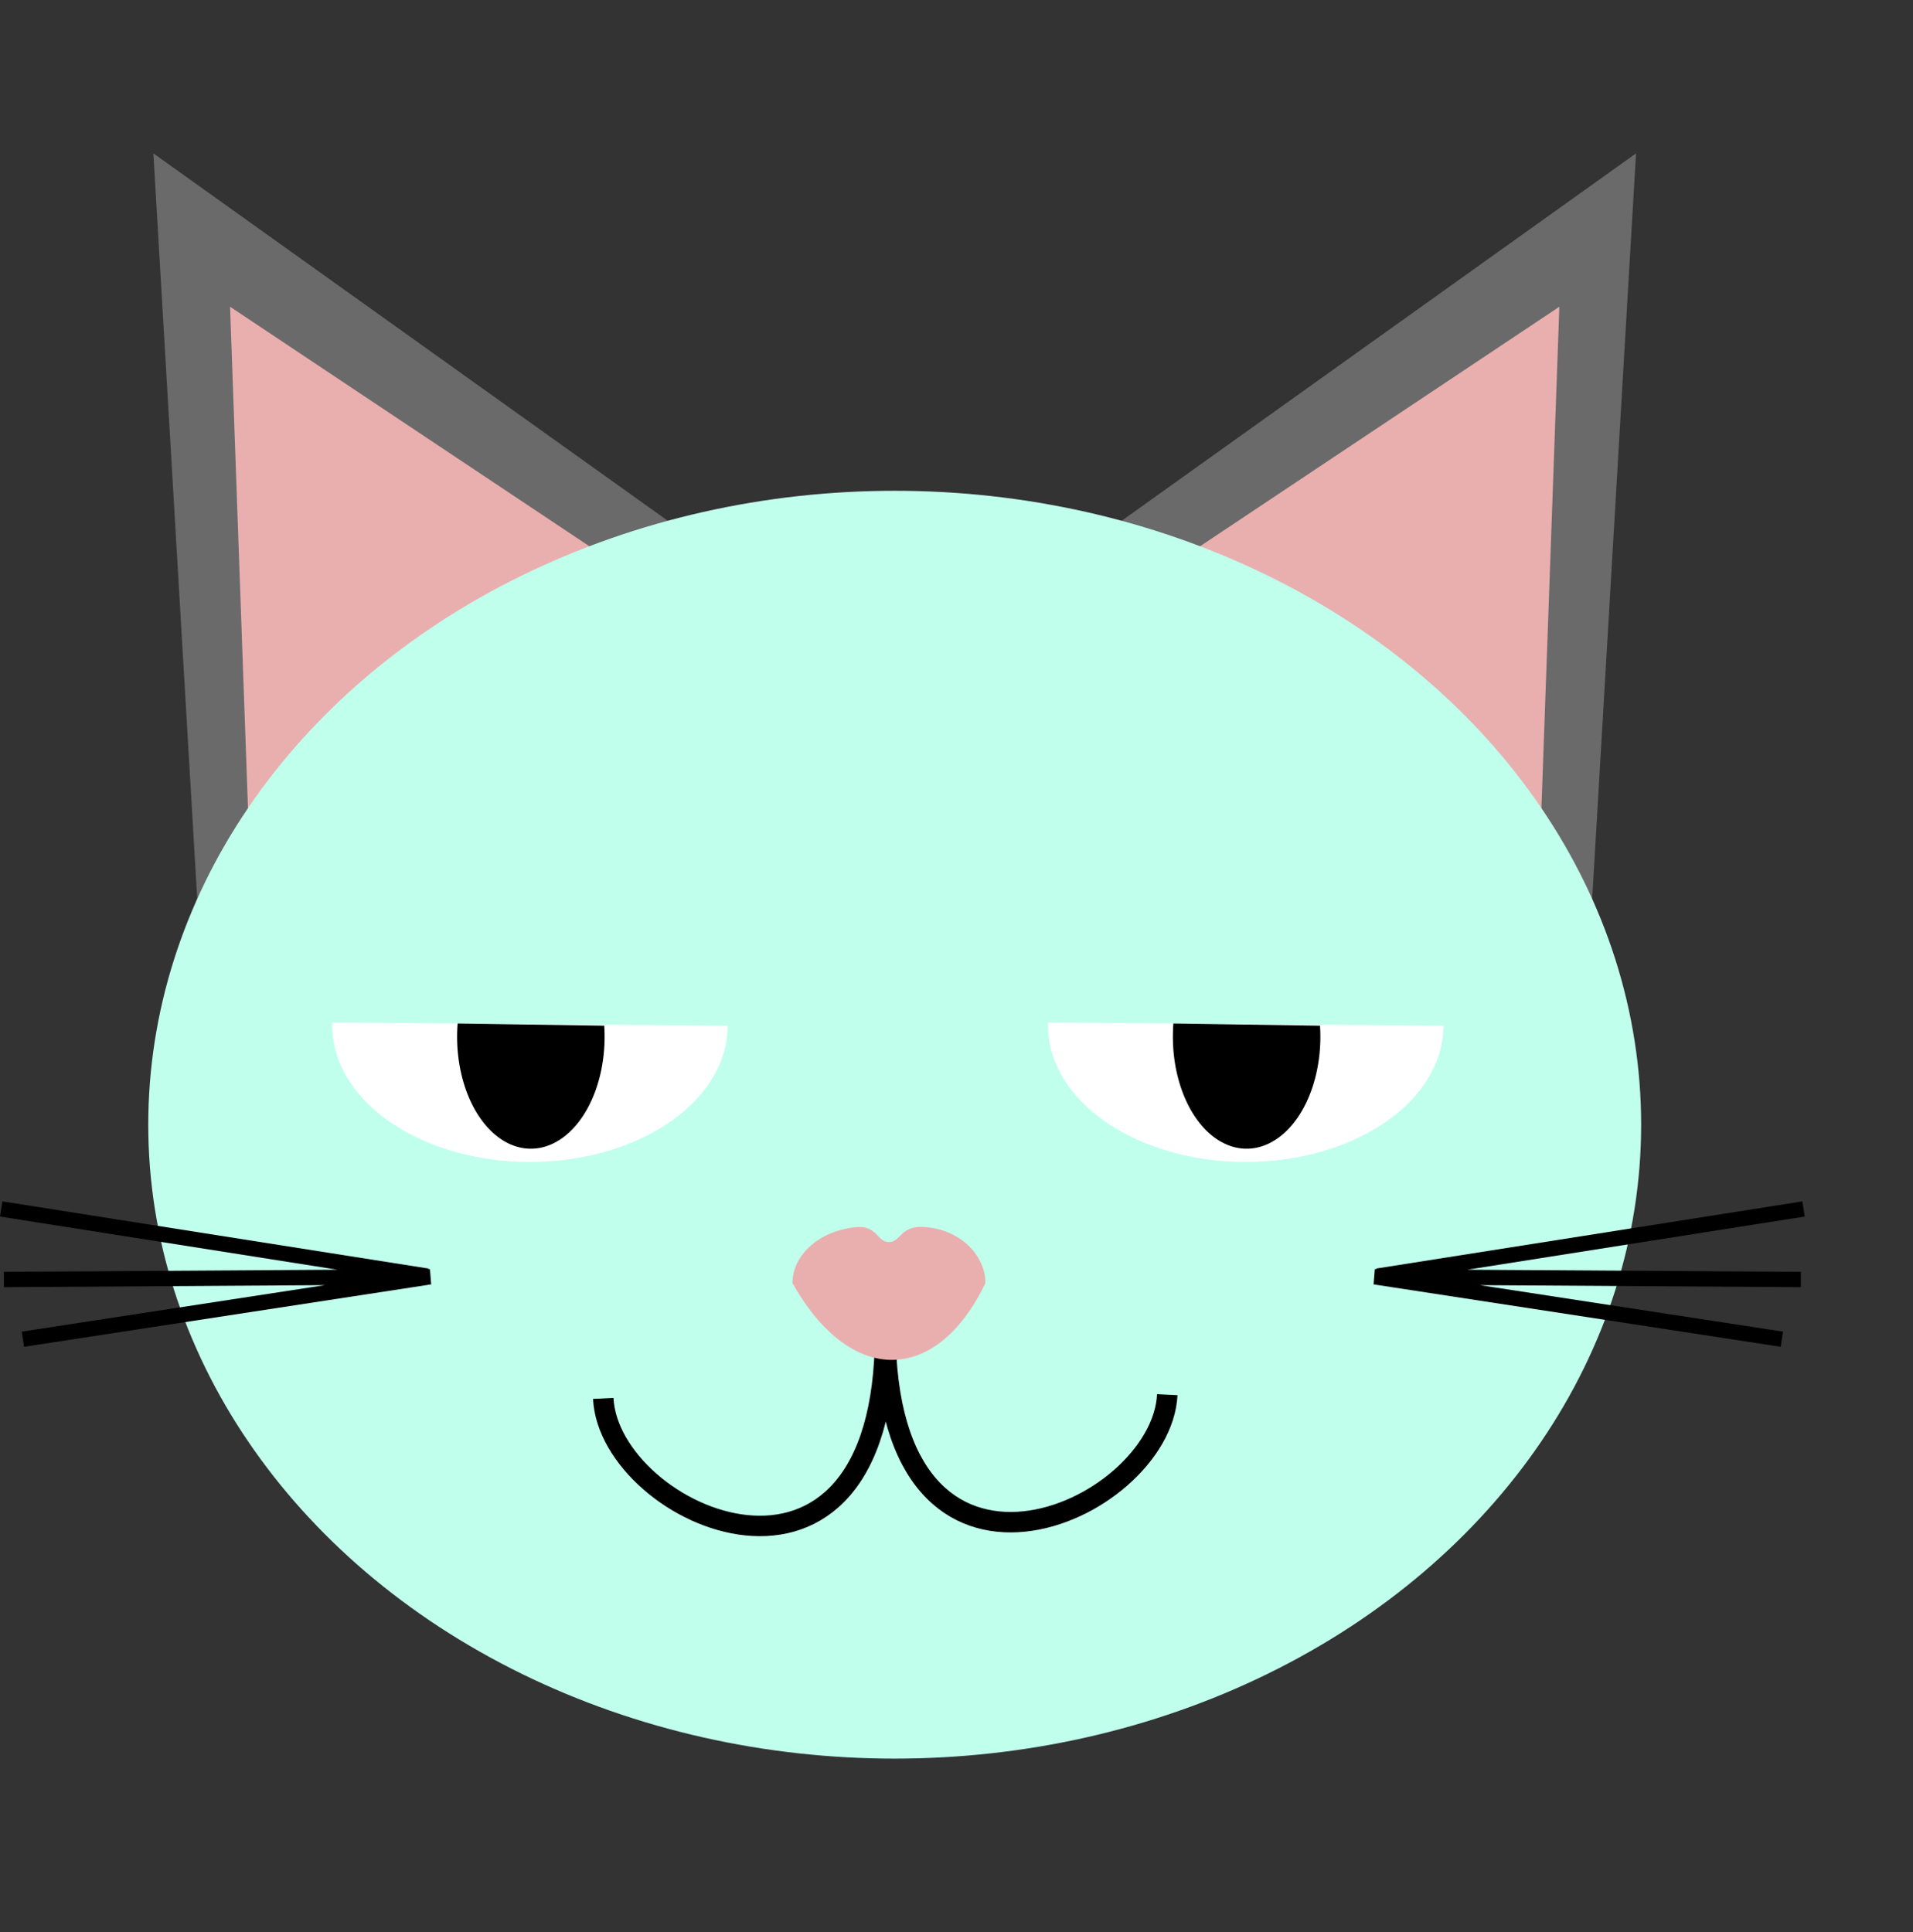 <?xml version="1.0" standalone="no"?>
<!DOCTYPE svg PUBLIC "-//W3C//DTD SVG 1.1//EN"
"http://www.w3.org/Graphics/SVG/1.1/DTD/svg11.dtd">
<svg xmlns="http://www.w3.org/2000/svg" version="1.1" width="2.475cm" height="2.5cm"> 


<rect width="100%" height="100%" fill="#333333" stroke="none"/> 


<g transform="scale(0.25, 0.25) translate(0, 0)">

<polygon
		style="fill:#6a6a6a;fill-opacity:1;stroke:none;stroke-width:4;stroke-miterlimit:4;stroke-dasharray:none;stroke-opacity:1"
		points="30,30 40,200 170,130"
		/>
<polygon
		style="fill:#e9afaf;fill-opacity:1;stroke:none;stroke-width:4;stroke-miterlimit:4;stroke-dasharray:none;stroke-opacity:1"
		points="45,60 50,200 150,130"
		/>
<polygon
		style="fill:#6a6a6a;fill-opacity:1;stroke:none;stroke-width:4;stroke-miterlimit:4;stroke-dasharray:none;stroke-opacity:1"
		points="30,30 40,200 170,130"
		transform="translate(350, 0) scale(-1, 1)"
		/>
<polygon
		style="fill:#e9afaf;fill-opacity:1;stroke:none;stroke-width:4;stroke-miterlimit:4;stroke-dasharray:none;stroke-opacity:1"
		points="45,60 50,200 150,130"
		transform="translate(350, 0) scale(-1, 1)"
		/>
<ellipse
		 style="fill:#c1ffed;fill-opacity:1;stroke:none;stroke-width:4;stroke-miterlimit:4;stroke-dasharray:none;stroke-opacity:1"
		 ry="124"
		 rx="146"
		 cy="220"
		 cx="175" />

		<path
	     style="fill:#ffffff;fill-opacity:1;stroke:none;stroke-width:0;stroke-miterlimit:4;stroke-dasharray:none;stroke-opacity:1"
	     d="M 77.322,0.642 A 38.661,26.65 0 0 1 57.722,23.827 38.661,26.65 0 0 1 18.796,23.504 38.661,26.65 0 0 1 0.011,0"
		 transform="translate(65, 200)"/>
	  <path
	     style="fill:#000000;fill-opacity:1;stroke:none;stroke-width:0;stroke-miterlimit:4;stroke-dasharray:none;stroke-opacity:1"
	     d="M 53.186,0.631 A 14.424,21.902 0 0 1 46.372,21.468 14.424,21.902 0 0 1 31.052,21.238 14.424,21.902 0 0 1 24.511,0.2"
		 transform="translate(65, 200)"/>

		<path
	     style="fill:#ffffff;fill-opacity:1;stroke:none;stroke-width:0;stroke-miterlimit:4;stroke-dasharray:none;stroke-opacity:1"
	     d="M 77.322,0.642 A 38.661,26.65 0 0 1 57.722,23.827 38.661,26.65 0 0 1 18.796,23.504 38.661,26.65 0 0 1 0.011,0"
		 transform="translate(205, 200)"/>
	  <path
	     style="fill:#000000;fill-opacity:1;stroke:none;stroke-width:0;stroke-miterlimit:4;stroke-dasharray:none;stroke-opacity:1"
	     d="M 53.186,0.631 A 14.424,21.902 0 0 1 46.372,21.468 14.424,21.902 0 0 1 31.052,21.238 14.424,21.902 0 0 1 24.511,0.2"
		 transform="translate(205, 200)"/>
		
<path
     style="fill:none;fill-rule:evenodd;stroke:#000000;stroke-width:4;stroke-linecap:butt;stroke-linejoin:miter;stroke-miterlimit:4;stroke-dasharray:none;stroke-opacity:1"
     d="m 57.127,0.736 c 0,60.023 -54.004,36.014 -55.13,12.805 M 57.183,0 c 0,60.023 54.004,36.014 55.13,12.805"
	 transform="translate(116, 260)"
	 />
<path
     style="fill:#e9afaf;fill-opacity:1;stroke:none;stroke-width:0.1;stroke-miterlimit:4;stroke-dasharray:none;stroke-opacity:1"
     d="M 37.749,10.979 C 37.749,5.586 32.81,0.3 25.453,0.007 c -4.368,-0.174 -4.306,2.954 -6.578,2.954 -2.351,0 -2.248,-3.361 -6.568,-2.91 C 5.018,0.812 0,5.637 0,10.979 c 11.34,20.183 28.18,19.893 37.749,0"
     transform="translate(155, 240)"
	 />

		 <path
	    style="fill:none;fill-rule:evenodd;stroke:#000000;stroke-width:3;stroke-linecap:butt;stroke-linejoin:miter;stroke-miterlimit:4;stroke-dasharray:none;stroke-opacity:1"
	    d="M 0.764,15.283 84.104,14.752 4.48,26.961 M 83.573,14.62 0.234,1.482"
		transform="translate(0, 235)"
	    />

		 <path
	    style="fill:none;fill-rule:evenodd;stroke:#000000;stroke-width:3;stroke-linecap:butt;stroke-linejoin:miter;stroke-miterlimit:4;stroke-dasharray:none;stroke-opacity:1"
	    d="M 0.764,15.283 84.104,14.752 4.48,26.961 M 83.573,14.62 0.234,1.482"
		transform="translate(353, 235) scale(-1, 1)"
	    />

</g>

</svg>
